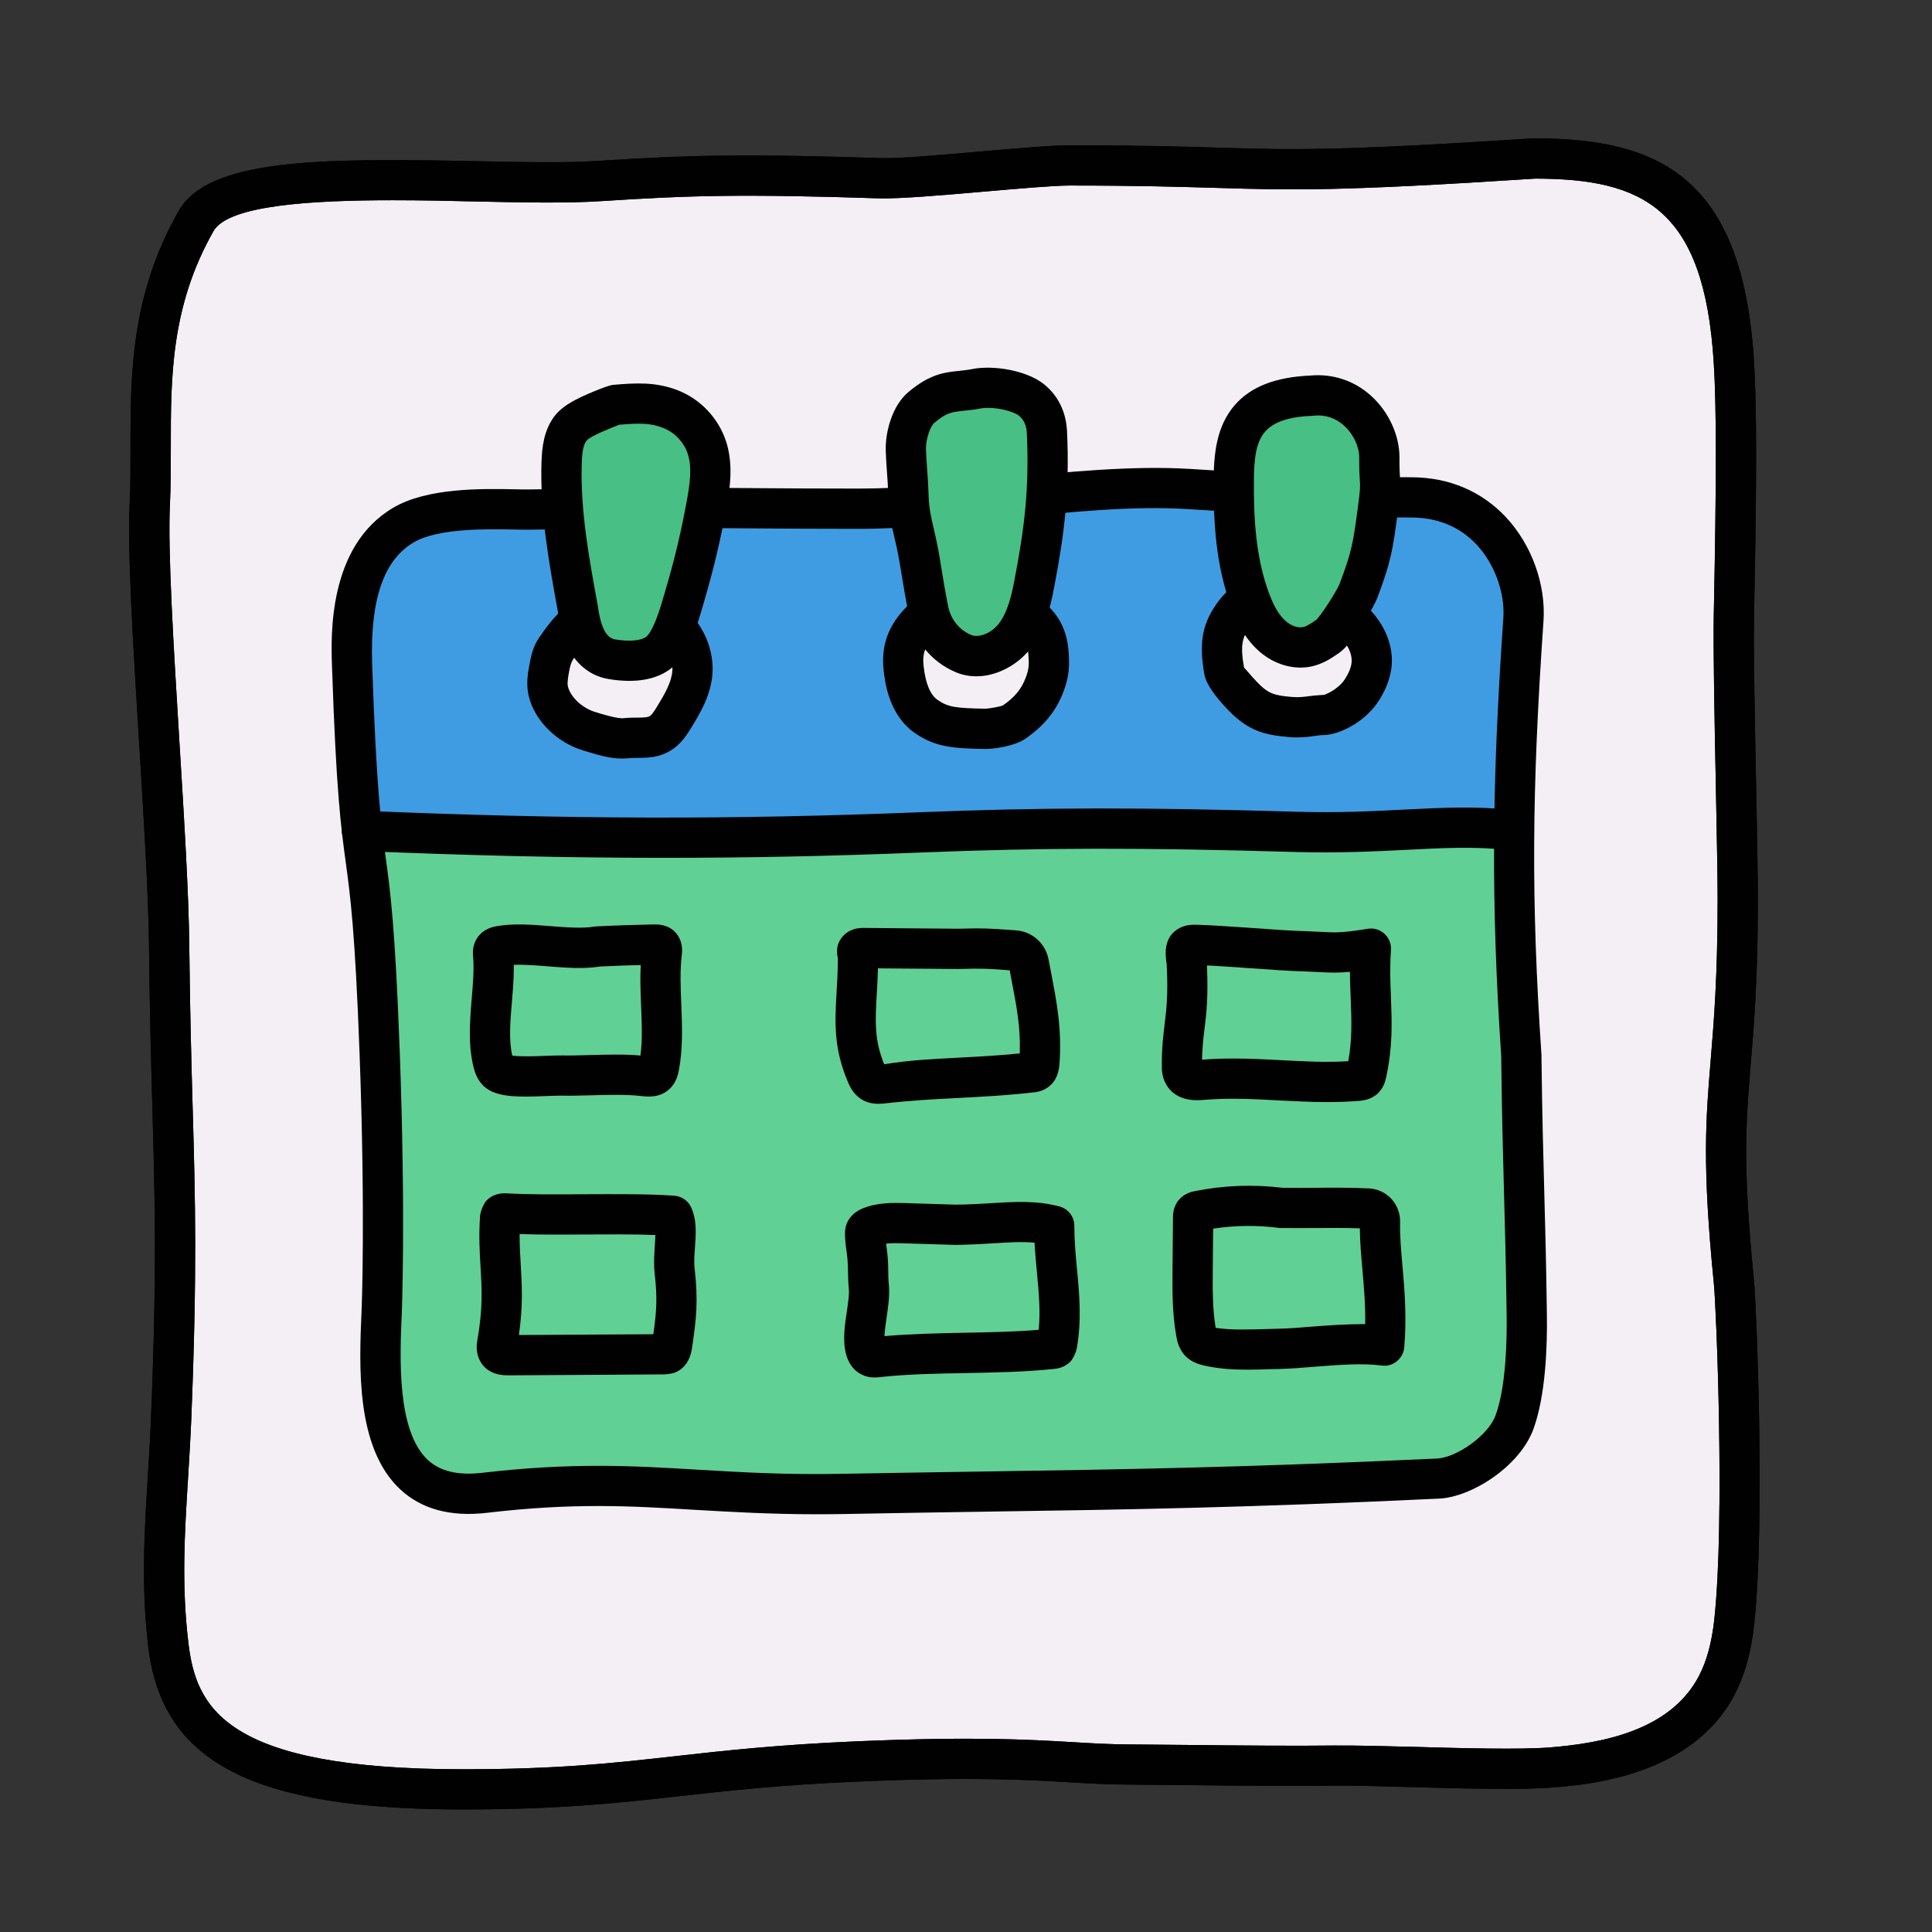 <?xml version="1.0" encoding="UTF-8"?>
<svg xmlns="http://www.w3.org/2000/svg" xmlns:xlink="http://www.w3.org/1999/xlink" viewBox="0 0 96 96" width="96px" height="96px">
<rect x="0" y="0" width="96" height="96" fill="#333333" stroke="none"/>
<g id="surface32261154">
<path style=" stroke:none;fill-rule:nonzero;fill:rgb(95.294%,93.725%,96.078%);fill-opacity:1;" d="M 76.25 7.867 C 61.695 8.812 63.824 8.215 53.129 8.215 C 51.367 8.215 45.484 8.906 43.723 8.852 C 36.852 8.633 34.16 8.707 29.832 8.988 C 23.914 9.379 11.543 7.832 9.746 10.98 C 6.871 16.027 7.652 20.77 7.441 24.992 C 7.23 29.219 8.348 41.191 8.406 47.105 C 8.504 57.066 8.949 59.527 8.504 70.484 C 8.34 74.48 7.887 77.77 8.363 81.742 C 8.84 85.73 11.043 88.91 22.988 88.91 C 31.637 88.91 33.766 87.898 42.668 87.523 C 51.008 87.172 52.805 87.656 56.109 87.676 C 58.777 87.691 63.617 87.773 66.285 87.73 C 68.766 87.691 74.559 88.023 77.098 87.816 C 79.637 87.613 83.625 86.973 85.309 83.73 C 85.809 82.766 86.055 81.68 86.172 80.598 C 86.73 75.484 86.262 64.703 86.156 63.664 C 85.188 53.941 86.348 54.398 86.348 44.676 C 86.348 41.977 86.105 33.305 86.156 30.609 C 86.297 23.777 86.293 20.141 86.156 17.969 C 85.637 9.625 82.086 7.867 76.25 7.867 "/>
<path style=" stroke:none;fill-rule:nonzero;fill:rgb(0.392%,0.392%,0.392%);fill-opacity:1;" d="M 22.992 89.91 C 12.586 89.91 8.059 87.578 7.371 81.859 C 7.008 78.816 7.172 76.176 7.344 73.379 C 7.402 72.43 7.465 71.461 7.504 70.441 C 7.801 63.148 7.699 59.621 7.574 55.148 C 7.512 52.906 7.441 50.426 7.406 47.117 C 7.383 44.504 7.141 40.613 6.91 36.855 C 6.609 31.961 6.324 27.34 6.445 24.945 C 6.488 24.059 6.484 23.152 6.484 22.227 C 6.484 18.691 6.48 14.688 8.875 10.484 C 10.344 7.922 15.648 7.84 23.559 8.008 C 25.898 8.055 28.109 8.105 29.77 7.992 C 34.191 7.703 36.965 7.637 43.758 7.855 C 44.648 7.891 46.84 7.691 48.777 7.523 C 50.574 7.367 52.273 7.219 53.129 7.219 C 56.613 7.219 58.742 7.281 60.527 7.336 C 64.191 7.449 66.398 7.512 76.184 6.875 L 76.246 6.875 C 82.383 6.875 86.586 8.75 87.152 17.91 C 87.293 20.148 87.297 23.836 87.156 30.633 C 87.125 32.199 87.195 35.875 87.262 39.121 C 87.305 41.43 87.348 43.562 87.348 44.68 C 87.348 48.633 87.156 50.891 86.992 52.883 C 86.754 55.766 86.578 57.852 87.148 63.566 C 87.273 64.77 87.719 75.625 87.164 80.711 C 87.016 82.086 86.699 83.227 86.195 84.195 C 84.09 88.258 78.891 88.68 77.18 88.816 C 75.562 88.949 72.723 88.871 70.223 88.801 C 68.676 88.758 67.242 88.719 66.301 88.73 C 64.457 88.758 61.586 88.73 59.102 88.703 L 56.105 88.676 C 55.047 88.672 54.141 88.621 53.129 88.559 C 51.012 88.438 48.375 88.281 42.711 88.523 C 38.789 88.688 36.23 88.973 33.758 89.25 C 30.719 89.59 27.852 89.91 22.992 89.91 Z M 19.516 9.949 C 15.484 9.949 11.348 10.195 10.613 11.477 C 8.484 15.215 8.484 18.777 8.488 22.223 C 8.488 23.188 8.488 24.125 8.445 25.043 C 8.328 27.328 8.625 32.109 8.906 36.73 C 9.141 40.52 9.383 44.434 9.406 47.098 C 9.441 50.391 9.512 52.863 9.574 55.094 C 9.703 59.602 9.801 63.164 9.504 70.527 C 9.461 71.555 9.398 72.543 9.34 73.504 C 9.172 76.207 9.016 78.758 9.359 81.621 C 9.738 84.805 11.109 87.914 22.988 87.914 C 27.738 87.914 30.426 87.613 33.531 87.266 C 36.039 86.984 38.633 86.695 42.625 86.523 C 48.387 86.281 51.082 86.438 53.246 86.562 C 54.219 86.621 55.098 86.676 56.117 86.68 L 59.125 86.707 C 61.59 86.734 64.438 86.758 66.27 86.734 C 67.238 86.723 68.695 86.762 70.277 86.801 C 72.734 86.871 75.516 86.945 77.02 86.828 C 79.512 86.625 82.988 86.035 84.422 83.273 C 84.809 82.531 85.055 81.621 85.18 80.496 C 85.719 75.539 85.281 64.945 85.16 63.77 C 84.57 57.867 84.762 55.598 85 52.719 C 85.16 50.766 85.348 48.555 85.348 44.68 C 85.348 43.57 85.305 41.457 85.262 39.16 C 85.195 35.895 85.125 32.199 85.156 30.594 C 85.293 23.855 85.293 20.215 85.156 18.035 C 84.68 10.352 81.668 8.883 76.281 8.875 C 66.43 9.516 64.188 9.449 60.469 9.336 C 58.699 9.285 56.59 9.219 53.129 9.219 C 52.359 9.219 50.625 9.371 48.949 9.516 C 46.859 9.699 44.695 9.883 43.695 9.855 C 36.941 9.637 34.324 9.703 29.898 9.992 C 28.156 10.109 25.902 10.059 23.52 10.008 C 22.297 9.977 20.91 9.949 19.516 9.949 Z M 19.516 9.949 "/>
<path style=" stroke:none;fill-rule:nonzero;fill:rgb(0.392%,0.392%,0.392%);fill-opacity:1;" d="M 22.992 89.91 C 12.586 89.91 8.059 87.578 7.371 81.859 C 7.008 78.816 7.172 76.176 7.344 73.379 C 7.402 72.43 7.465 71.461 7.504 70.441 C 7.801 63.148 7.699 59.621 7.574 55.148 C 7.512 52.906 7.441 50.426 7.406 47.117 C 7.383 44.504 7.141 40.613 6.91 36.855 C 6.609 31.961 6.324 27.34 6.445 24.945 C 6.488 24.059 6.484 23.152 6.484 22.227 C 6.484 18.691 6.48 14.688 8.875 10.484 C 10.344 7.922 15.648 7.84 23.559 8.008 C 25.898 8.055 28.109 8.105 29.77 7.992 C 34.191 7.703 36.965 7.637 43.758 7.855 C 44.648 7.891 46.84 7.691 48.777 7.523 C 50.574 7.367 52.273 7.219 53.129 7.219 C 56.613 7.219 58.742 7.281 60.527 7.336 C 64.191 7.449 66.398 7.512 76.184 6.875 L 76.246 6.875 C 82.383 6.875 86.586 8.75 87.152 17.91 C 87.293 20.148 87.297 23.836 87.156 30.633 C 87.125 32.199 87.195 35.875 87.262 39.121 C 87.305 41.43 87.348 43.562 87.348 44.68 C 87.348 48.633 87.156 50.891 86.992 52.883 C 86.754 55.766 86.578 57.852 87.148 63.566 C 87.273 64.77 87.719 75.625 87.164 80.711 C 87.016 82.086 86.699 83.227 86.195 84.195 C 84.09 88.258 78.891 88.68 77.18 88.816 C 75.562 88.949 72.723 88.871 70.223 88.801 C 68.676 88.758 67.242 88.719 66.301 88.73 C 64.457 88.758 61.586 88.73 59.102 88.703 L 56.105 88.676 C 55.047 88.672 54.141 88.621 53.129 88.559 C 51.012 88.438 48.375 88.281 42.711 88.523 C 38.789 88.688 36.23 88.973 33.758 89.25 C 30.719 89.59 27.852 89.91 22.992 89.91 Z M 19.516 9.949 C 15.484 9.949 11.348 10.195 10.613 11.477 C 8.484 15.215 8.484 18.777 8.488 22.223 C 8.488 23.188 8.488 24.125 8.445 25.043 C 8.328 27.328 8.625 32.109 8.906 36.73 C 9.141 40.52 9.383 44.434 9.406 47.098 C 9.441 50.391 9.512 52.863 9.574 55.094 C 9.703 59.602 9.801 63.164 9.504 70.527 C 9.461 71.555 9.398 72.543 9.34 73.504 C 9.172 76.207 9.016 78.758 9.359 81.621 C 9.738 84.805 11.109 87.914 22.988 87.914 C 27.738 87.914 30.426 87.613 33.531 87.266 C 36.039 86.984 38.633 86.695 42.625 86.523 C 48.387 86.281 51.082 86.438 53.246 86.562 C 54.219 86.621 55.098 86.676 56.117 86.68 L 59.125 86.707 C 61.59 86.734 64.438 86.758 66.27 86.734 C 67.238 86.723 68.695 86.762 70.277 86.801 C 72.734 86.871 75.516 86.945 77.02 86.828 C 79.512 86.625 82.988 86.035 84.422 83.273 C 84.809 82.531 85.055 81.621 85.18 80.496 C 85.719 75.539 85.281 64.945 85.16 63.77 C 84.57 57.867 84.762 55.598 85 52.719 C 85.16 50.766 85.348 48.555 85.348 44.68 C 85.348 43.57 85.305 41.457 85.262 39.16 C 85.195 35.895 85.125 32.199 85.156 30.594 C 85.293 23.855 85.293 20.215 85.156 18.035 C 84.68 10.352 81.668 8.883 76.281 8.875 C 66.43 9.516 64.188 9.449 60.469 9.336 C 58.699 9.285 56.59 9.219 53.129 9.219 C 52.359 9.219 50.625 9.371 48.949 9.516 C 46.859 9.699 44.695 9.883 43.695 9.855 C 36.941 9.637 34.324 9.703 29.898 9.992 C 28.156 10.109 25.902 10.059 23.52 10.008 C 22.297 9.977 20.91 9.949 19.516 9.949 Z M 19.516 9.949 "/>
<path style=" stroke:none;fill-rule:nonzero;fill:rgb(24.706%,61.176%,89.02%);fill-opacity:1;" d="M 70.129 24.715 C 64.992 24.707 64.395 24.625 59.082 24.301 C 53.957 23.984 47.84 25.277 42.707 25.277 C 35.875 25.277 36.391 25.18 26.281 25.324 C 25.117 25.34 21.785 25.066 20.047 26.09 C 17.473 27.605 17.43 31.215 17.492 33.039 C 17.648 37.66 17.816 39.789 17.984 41.285 C 27.484 41.688 35.887 41.758 45.766 41.363 C 52.066 41.109 57.012 41.121 64.441 41.34 C 68.945 41.469 71.895 40.898 74.902 41.234 L 75.242 41.059 C 75.277 37.836 75.434 34.586 75.695 30.793 C 75.867 28.32 74.129 24.723 70.129 24.715 Z M 33.508 35.617 C 33.312 35.938 33.102 36.27 32.773 36.457 C 32.254 36.75 31.676 36.617 31.078 36.684 C 30.52 36.742 29.828 36.496 29.309 36.348 C 28.387 36.078 27.477 35.289 27.242 34.355 C 27.148 33.973 27.223 33.574 27.293 33.191 C 27.352 32.867 27.414 32.535 27.605 32.262 C 28.047 31.621 28.988 30.129 30.719 30.133 C 31.656 30.078 32.625 30.355 33.34 30.965 C 34.055 31.574 34.488 32.523 34.398 33.457 C 34.328 34.242 33.918 34.949 33.508 35.617 Z M 51.902 34.035 C 51.605 34.809 51.148 35.355 50.371 35.891 C 50.098 36.078 49.305 36.219 48.973 36.215 C 47.457 36.191 46.805 36.137 46.039 35.613 C 45.242 35.066 45 34.059 44.902 33.219 C 44.793 32.266 45.043 31.453 46.059 30.59 C 46.434 30.27 46.938 29.988 47.898 29.949 C 49.004 29.688 50.324 30.113 51.012 30.551 C 51.699 30.988 52.035 31.609 52.102 32.422 C 52.148 33.051 52.129 33.441 51.902 34.035 Z M 67.68 34.277 C 67.129 35.137 66.086 35.531 65.785 35.527 C 65.348 35.527 64.809 35.688 64.141 35.629 C 63.051 35.539 62.523 35.387 61.762 34.605 C 61.543 34.379 60.891 33.66 60.836 33.348 C 60.59 31.977 60.727 31.293 61.379 30.438 C 62.027 29.582 63.211 29.176 64.254 29.449 C 65.375 29.363 66.527 30.234 67.164 30.809 C 67.801 31.383 68.258 32.23 68.148 33.078 C 68.094 33.508 67.91 33.91 67.68 34.277 Z M 67.68 34.277 "/>
<path style=" stroke:none;fill-rule:nonzero;fill:rgb(38.039%,81.569%,58.431%);fill-opacity:1;" d="M 17.738 38.402 C 17.738 38.383 17.738 38.371 17.734 38.355 C 17.738 38.371 17.738 38.383 17.738 38.402 Z M 17.738 38.402 "/>
<path style=" stroke:none;fill-rule:nonzero;fill:rgb(38.039%,81.569%,58.431%);fill-opacity:1;" d="M 17.66 37.059 C 17.656 36.93 17.648 36.785 17.641 36.645 C 17.648 36.785 17.652 36.93 17.66 37.059 Z M 17.66 37.059 "/>
<path style=" stroke:none;fill-rule:nonzero;fill:rgb(38.039%,81.569%,58.431%);fill-opacity:1;" d="M 17.586 35.457 C 17.578 35.293 17.57 35.133 17.562 34.961 C 17.57 35.133 17.578 35.293 17.586 35.457 Z M 17.586 35.457 "/>
<path style=" stroke:none;fill-rule:nonzero;fill:rgb(38.039%,81.569%,58.431%);fill-opacity:1;" d="M 17.836 39.715 C 17.828 39.617 17.82 39.523 17.812 39.422 C 17.82 39.52 17.828 39.617 17.836 39.715 Z M 17.836 39.715 "/>
<path style=" stroke:none;fill-rule:nonzero;fill:rgb(38.039%,81.569%,58.431%);fill-opacity:1;" d="M 75.52 33.562 C 75.57 32.668 75.633 31.75 75.699 30.793 C 75.633 31.75 75.57 32.672 75.52 33.562 Z M 75.52 33.562 "/>
<path style=" stroke:none;fill-rule:nonzero;fill:rgb(38.039%,81.569%,58.431%);fill-opacity:1;" d="M 75.867 65.277 C 75.793 59.891 75.664 58.309 75.594 52.426 C 75.312 48.199 75.207 44.637 75.246 41.043 C 75.246 41.047 75.246 41.055 75.246 41.059 L 74.906 41.23 C 71.898 40.898 68.949 41.465 64.445 41.336 C 57.016 41.117 52.07 41.109 45.77 41.359 C 35.891 41.758 27.484 41.688 17.988 41.285 C 18.277 43.801 18.578 44.52 18.867 52.305 C 19.145 59.875 18.996 64.535 18.965 65.207 C 18.797 69.023 18.641 74.816 24.066 74.18 C 31.402 73.312 34.594 74.371 41.977 74.23 C 52.5 74.031 58.789 74.062 71.461 73.469 C 72.754 73.406 74.742 72.098 75.266 70.648 C 75.863 68.977 75.879 66.363 75.867 65.277 Z M 75.867 65.277 "/>
<path style=" stroke:none;fill-rule:nonzero;fill:rgb(38.039%,81.569%,58.431%);fill-opacity:1;" d="M 17.914 40.605 C 17.906 40.516 17.898 40.422 17.891 40.328 C 17.898 40.422 17.906 40.516 17.914 40.605 Z M 17.914 40.605 "/>
<path style=" stroke:none;fill-rule:nonzero;fill:rgb(0.392%,0.392%,0.392%);fill-opacity:1;" d="M 40.613 75.242 C 38.277 75.242 36.383 75.129 34.539 75.023 C 31.297 74.828 28.496 74.664 24.184 75.172 C 22.395 75.379 20.949 74.992 19.895 74.012 C 17.664 71.941 17.848 67.859 17.965 65.16 C 17.969 65.117 18.164 60.445 17.867 52.344 C 17.641 46.23 17.406 44.512 17.18 42.848 C 16.938 41.059 16.707 39.375 16.496 33.07 C 16.445 31.605 16.293 27.137 19.543 25.227 C 21.234 24.23 23.949 24.281 25.57 24.312 C 25.848 24.32 26.09 24.324 26.266 24.32 C 33.148 24.219 35.113 24.234 37.812 24.258 C 39.086 24.266 40.52 24.277 42.707 24.277 C 44.926 24.277 47.301 24.031 49.816 23.773 C 52.953 23.453 56.207 23.125 59.145 23.301 L 60.953 23.414 C 64.676 23.645 65.676 23.707 70.133 23.715 C 72.004 23.719 73.629 24.41 74.84 25.711 C 76.109 27.074 76.82 29.047 76.695 30.863 C 76.109 39.32 76.082 44.742 76.59 52.359 C 76.59 52.379 76.594 52.395 76.594 52.414 C 76.629 55.469 76.684 57.363 76.734 59.23 C 76.781 60.961 76.828 62.676 76.863 65.266 C 76.891 66.969 76.793 69.344 76.203 70.988 C 75.531 72.855 73.129 74.391 71.508 74.465 C 61.867 74.922 55.898 75.012 48.992 75.113 C 46.805 75.148 44.523 75.18 41.992 75.23 C 41.52 75.238 41.055 75.242 40.613 75.242 Z M 29.719 72.836 C 31.465 72.836 33.039 72.93 34.656 73.027 C 36.812 73.152 39.043 73.293 41.961 73.23 C 44.492 73.188 46.777 73.148 48.965 73.117 C 55.855 73.012 61.805 72.922 71.414 72.473 C 72.344 72.43 73.949 71.352 74.32 70.312 C 74.84 68.879 74.883 66.551 74.863 65.293 C 74.828 62.715 74.781 61.012 74.734 59.289 C 74.684 57.414 74.629 55.52 74.594 52.465 C 74.09 44.859 74.117 39.164 74.699 30.727 C 74.789 29.465 74.27 28.031 73.379 27.07 C 72.543 26.176 71.449 25.719 70.129 25.715 C 65.613 25.707 64.598 25.645 60.828 25.41 L 59.023 25.297 C 56.234 25.121 53.078 25.449 50.02 25.766 C 47.566 26.016 45.027 26.277 42.707 26.277 C 40.512 26.277 39.074 26.266 37.801 26.258 C 35.113 26.234 33.152 26.219 26.297 26.32 C 26.098 26.32 25.84 26.32 25.535 26.312 C 24.219 26.285 21.766 26.238 20.559 26.949 C 19.059 27.828 18.387 29.809 18.492 33 C 18.703 39.203 18.93 40.84 19.16 42.574 C 19.395 44.285 19.637 46.059 19.863 52.266 C 20.164 60.449 19.965 65.199 19.965 65.246 C 19.867 67.438 19.707 71.102 21.258 72.543 C 21.875 73.113 22.758 73.32 23.949 73.184 C 26.164 72.926 28.023 72.836 29.719 72.836 Z M 29.719 72.836 "/>
<path style=" stroke:none;fill-rule:nonzero;fill:rgb(0.392%,0.392%,0.392%);fill-opacity:1;" d="M 48.984 37.215 C 48.977 37.215 48.965 37.215 48.953 37.215 C 47.418 37.188 46.496 37.141 45.473 36.434 C 44.16 35.535 43.973 33.875 43.91 33.328 C 43.75 31.941 44.227 30.828 45.406 29.82 C 46.051 29.277 46.777 29.008 47.762 28.949 C 49.109 28.66 50.656 29.137 51.547 29.703 C 52.48 30.297 53.004 31.184 53.094 32.332 C 53.156 33.066 53.133 33.613 52.836 34.387 C 52.473 35.336 51.891 36.055 50.945 36.711 C 50.426 37.07 49.418 37.215 48.984 37.215 Z M 48.625 30.863 C 48.453 30.863 48.285 30.883 48.125 30.918 C 48.066 30.934 48.004 30.941 47.941 30.945 C 47.199 30.977 46.91 31.172 46.703 31.348 C 45.934 32.004 45.824 32.488 45.895 33.105 C 45.992 33.98 46.227 34.531 46.602 34.789 C 47.098 35.125 47.453 35.191 48.984 35.215 C 49.16 35.203 49.691 35.121 49.84 35.047 C 50.422 34.641 50.746 34.254 50.965 33.68 C 51.129 33.254 51.141 33.012 51.098 32.504 C 51.055 31.977 50.867 31.645 50.469 31.391 C 50.078 31.141 49.324 30.863 48.625 30.863 Z M 47.895 29.945 L 47.914 29.945 Z M 47.895 29.945 "/>
<path style=" stroke:none;fill-rule:nonzero;fill:rgb(0.392%,0.392%,0.392%);fill-opacity:1;" d="M 30.895 37.691 C 30.305 37.691 29.719 37.516 29.234 37.367 L 29.027 37.305 C 27.688 36.918 26.574 35.828 26.273 34.594 C 26.129 33.996 26.23 33.43 26.309 33.012 C 26.379 32.645 26.473 32.145 26.781 31.695 C 27.352 30.867 28.535 29.145 30.691 29.137 C 31.902 29.082 33.113 29.461 33.988 30.207 C 34.969 31.043 35.508 32.328 35.395 33.555 C 35.297 34.605 34.758 35.492 34.359 36.141 C 34.148 36.488 33.828 37.012 33.266 37.328 C 32.496 37.77 31.816 37.613 31.184 37.68 C 31.09 37.688 30.992 37.691 30.895 37.691 Z M 30.707 31.133 C 29.68 31.133 29.027 31.961 28.496 32.734 C 28.363 32.93 28.312 33.18 28.277 33.375 C 28.23 33.637 28.176 33.938 28.219 34.113 C 28.348 34.641 28.949 35.199 29.59 35.383 L 29.816 35.453 C 30.188 35.562 30.699 35.707 30.977 35.688 C 31.531 35.625 32.074 35.703 32.285 35.586 C 32.398 35.52 32.559 35.258 32.656 35.098 C 33.039 34.473 33.359 33.906 33.406 33.363 C 33.461 32.785 33.184 32.141 32.695 31.727 C 32.203 31.305 31.504 31.09 30.785 31.133 C 30.766 31.133 30.738 31.129 30.719 31.133 C 30.715 31.133 30.711 31.133 30.707 31.133 Z M 30.707 31.133 "/>
<path style=" stroke:none;fill-rule:nonzero;fill:rgb(0.392%,0.392%,0.392%);fill-opacity:1;" d="M 64.434 36.641 C 64.312 36.641 64.188 36.637 64.055 36.625 C 62.785 36.52 62.012 36.293 61.043 35.301 C 60.332 34.562 59.93 33.965 59.848 33.527 C 59.555 31.891 59.746 30.926 60.578 29.828 C 61.438 28.703 62.973 28.152 64.344 28.441 C 64.363 28.441 64.383 28.441 64.398 28.441 C 65.738 28.441 66.996 29.312 67.836 30.066 C 68.793 30.93 69.281 32.105 69.137 33.203 C 69.066 33.738 68.859 34.277 68.516 34.812 C 67.801 35.934 66.473 36.523 65.785 36.523 C 65.777 36.523 65.773 36.523 65.77 36.523 C 65.645 36.523 65.504 36.547 65.352 36.566 C 65.094 36.605 64.785 36.641 64.434 36.641 Z M 63.59 30.363 C 63.051 30.363 62.496 30.617 62.176 31.043 C 61.727 31.633 61.613 32.023 61.816 33.172 C 61.852 33.195 62.184 33.605 62.48 33.91 C 63.031 34.477 63.32 34.559 64.223 34.633 C 64.527 34.66 64.805 34.625 65.098 34.586 C 65.352 34.551 65.609 34.543 65.789 34.527 C 65.871 34.508 66.508 34.254 66.836 33.734 C 67.02 33.449 67.125 33.188 67.156 32.949 C 67.211 32.508 66.961 31.973 66.496 31.551 C 65.672 30.809 64.898 30.402 64.324 30.445 C 64.219 30.453 64.105 30.441 63.996 30.41 C 63.867 30.379 63.727 30.363 63.59 30.363 Z M 63.59 30.363 "/>
<path style=" stroke:none;fill-rule:nonzero;fill:rgb(0.392%,0.392%,0.392%);fill-opacity:1;" d="M 32.996 42.625 C 28.207 42.625 23.332 42.512 17.945 42.285 C 17.395 42.262 16.965 41.793 16.988 41.242 C 17.012 40.691 17.531 40.309 18.031 40.285 C 28.121 40.715 36.406 40.734 45.727 40.359 C 51.852 40.117 56.754 40.109 64.473 40.336 C 66.516 40.395 68.262 40.305 69.801 40.227 C 71.688 40.133 73.32 40.051 75.016 40.238 C 75.562 40.297 75.961 40.793 75.898 41.344 C 75.84 41.891 75.359 42.285 74.793 42.227 C 73.262 42.055 71.703 42.133 69.902 42.227 C 68.32 42.305 66.535 42.395 64.414 42.336 C 56.75 42.113 51.879 42.117 45.805 42.359 C 41.402 42.539 37.234 42.625 32.996 42.625 Z M 32.996 42.625 "/>
<path style=" stroke:none;fill-rule:nonzero;fill:rgb(28.235%,74.902%,51.765%);fill-opacity:1;" d="M 30.543 20.117 C 29.887 20.375 28.734 20.793 28.363 21.273 C 27.988 21.754 27.926 22.395 27.906 23.004 C 27.832 25.438 28.273 27.852 28.715 30.246 C 28.758 30.477 28.879 32.484 30.375 32.746 C 31.215 32.895 32.293 32.898 32.879 32.285 C 33.469 31.668 33.797 30.375 34.039 29.559 C 34.477 28.074 34.836 26.566 35.113 25.043 C 35.281 24.121 35.418 23.152 35.133 22.258 C 34.852 21.383 34.164 20.652 33.309 20.32 C 32.453 19.988 31.68 20.02 30.543 20.117 "/>
<path style=" stroke:none;fill-rule:nonzero;fill:rgb(0.392%,0.392%,0.392%);fill-opacity:1;" d="M 31.27 33.832 C 30.895 33.832 30.531 33.793 30.203 33.734 C 29.422 33.598 28.062 32.988 27.734 30.465 C 27.289 28.02 26.828 25.527 26.906 22.973 C 26.93 22.223 27.023 21.363 27.57 20.656 C 28.043 20.051 28.949 19.664 29.992 19.258 C 30.082 19.223 30.359 19.133 30.453 19.125 C 31.617 19.023 32.594 18.973 33.672 19.391 C 34.809 19.832 35.711 20.789 36.086 21.957 C 36.441 23.074 36.281 24.23 36.098 25.227 C 35.816 26.77 35.449 28.324 35 29.844 L 34.93 30.086 C 34.668 30.992 34.305 32.242 33.605 32.977 C 32.973 33.633 32.098 33.832 31.27 33.832 Z M 30.773 21.105 C 30.742 21.113 30.723 21.125 30.723 21.125 C 30.348 21.27 29.359 21.656 29.148 21.891 C 28.957 22.137 28.918 22.609 28.906 23.035 C 28.836 25.379 29.273 27.762 29.699 30.066 C 29.805 30.871 30.016 31.676 30.551 31.77 C 31.301 31.898 31.934 31.832 32.156 31.598 C 32.52 31.219 32.824 30.16 33.008 29.531 L 33.082 29.277 C 33.512 27.828 33.863 26.344 34.129 24.871 C 34.273 24.078 34.398 23.246 34.18 22.566 C 33.992 21.98 33.52 21.48 32.949 21.262 C 32.348 21.023 31.797 21.016 30.773 21.105 Z M 30.773 21.105 "/>
<path style=" stroke:none;fill-rule:nonzero;fill:rgb(28.235%,74.902%,51.765%);fill-opacity:1;" d="M 48.633 19.293 C 47.461 19.539 46.93 19.266 45.773 20.254 C 45.262 20.691 44.996 21.68 45.016 22.355 C 45.031 23.055 45.113 23.688 45.141 24.637 C 45.18 25.844 45.457 26.383 45.691 27.801 C 45.812 28.535 45.988 29.629 46.141 30.355 C 46.344 31.301 46.949 32.066 47.836 32.461 C 48.711 32.848 49.777 32.398 50.379 31.652 C 50.98 30.91 51.215 29.941 51.395 29.004 C 51.922 26.25 52.152 24.273 52.02 21.473 C 51.996 21.012 51.855 20.352 51.238 19.863 C 50.762 19.48 49.609 19.168 48.633 19.293 "/>
<path style=" stroke:none;fill-rule:nonzero;fill:rgb(28.235%,74.902%,51.765%);fill-opacity:1;" d="M 65.199 19.66 C 64.066 19.703 62.844 19.938 62.105 20.793 C 61.395 21.613 61.312 22.793 61.309 23.883 C 61.293 25.906 61.426 27.969 62.137 29.863 C 62.375 30.496 62.691 31.125 63.191 31.578 C 63.695 32.035 64.41 32.297 65.062 32.113 C 65.395 32.02 65.688 31.82 65.969 31.625 C 66.371 31.352 67.328 29.816 67.504 29.363 C 68.168 27.621 68.234 27.062 68.465 25.355 C 68.684 23.738 68.535 24.367 68.543 22.734 C 68.547 21.246 67.18 19.449 65.199 19.66 "/>
<path style=" stroke:none;fill-rule:nonzero;fill:rgb(0.392%,0.392%,0.392%);fill-opacity:1;" d="M 48.516 33.605 C 48.152 33.605 47.785 33.535 47.43 33.375 C 46.258 32.855 45.43 31.832 45.16 30.562 C 45.027 29.918 44.871 28.984 44.754 28.266 L 44.703 27.969 C 44.617 27.449 44.523 27.051 44.441 26.695 C 44.301 26.09 44.164 25.516 44.141 24.672 C 44.125 24.188 44.098 23.785 44.07 23.414 C 44.043 23.059 44.023 22.73 44.012 22.383 C 43.988 21.469 44.324 20.176 45.121 19.496 C 46.199 18.574 46.953 18.5 47.684 18.426 C 47.902 18.398 48.145 18.379 48.43 18.316 C 48.453 18.312 48.477 18.309 48.504 18.305 C 49.676 18.16 51.113 18.488 51.863 19.082 C 52.57 19.648 52.973 20.457 53.02 21.43 C 53.156 24.395 52.891 26.523 52.379 29.191 C 52.188 30.195 51.918 31.348 51.156 32.285 C 50.555 33.027 49.551 33.605 48.516 33.605 Z M 48.793 20.285 C 48.453 20.352 48.156 20.383 47.887 20.41 C 47.293 20.473 47.023 20.5 46.422 21.016 C 46.227 21.184 45.996 21.82 46.012 22.328 C 46.02 22.645 46.043 22.945 46.066 23.273 C 46.094 23.664 46.125 24.094 46.141 24.609 C 46.16 25.25 46.258 25.664 46.391 26.238 C 46.48 26.629 46.582 27.066 46.68 27.637 L 46.727 27.934 C 46.84 28.629 46.988 29.527 47.117 30.145 C 47.254 30.785 47.652 31.285 48.238 31.543 C 48.621 31.711 49.23 31.48 49.602 31.023 C 50.07 30.441 50.266 29.574 50.41 28.812 C 50.906 26.227 51.148 24.301 51.023 21.52 C 51.004 21.133 50.871 20.848 50.617 20.645 C 50.391 20.465 49.543 20.195 48.793 20.285 Z M 48.793 20.285 "/>
<path style=" stroke:none;fill-rule:nonzero;fill:rgb(0.392%,0.392%,0.392%);fill-opacity:1;" d="M 64.625 33.172 C 63.883 33.172 63.121 32.871 62.516 32.316 C 61.797 31.664 61.418 30.805 61.199 30.215 C 60.387 28.062 60.293 25.801 60.305 23.875 C 60.312 22.551 60.445 21.184 61.348 20.137 C 62.141 19.215 63.379 18.734 65.125 18.66 C 66.23 18.562 67.293 18.914 68.125 19.664 C 69.004 20.457 69.543 21.633 69.539 22.738 C 69.535 23.301 69.555 23.578 69.566 23.781 C 69.594 24.227 69.598 24.418 69.449 25.488 C 69.215 27.258 69.129 27.891 68.434 29.719 C 68.258 30.18 67.219 31.977 66.531 32.449 C 66.215 32.664 65.824 32.938 65.328 33.074 C 65.105 33.141 64.867 33.172 64.625 33.172 Z M 65.512 20.645 C 65.445 20.645 65.375 20.645 65.301 20.652 C 65.277 20.656 65.258 20.656 65.234 20.66 C 64.055 20.703 63.281 20.961 62.863 21.449 C 62.406 21.973 62.312 22.801 62.305 23.887 C 62.293 25.633 62.375 27.668 63.07 29.512 C 63.305 30.141 63.559 30.562 63.863 30.84 C 64.148 31.105 64.52 31.223 64.785 31.152 C 64.965 31.102 65.176 30.953 65.402 30.801 C 65.633 30.598 66.438 29.344 66.562 29.012 C 67.18 27.398 67.242 26.91 67.461 25.293 C 67.594 24.297 67.59 24.211 67.57 23.902 C 67.555 23.68 67.535 23.363 67.539 22.73 C 67.539 22.188 67.246 21.566 66.785 21.152 C 66.523 20.91 66.094 20.645 65.512 20.645 Z M 65.199 19.66 L 65.219 19.66 Z M 65.199 19.66 "/>
<path style=" stroke:none;fill-rule:nonzero;fill:rgb(0.392%,0.392%,0.392%);fill-opacity:1;" d="M 26.113 54.488 C 25.633 54.488 25.176 54.461 24.82 54.367 C 24.645 54.32 24.355 54.242 24.086 54.012 C 23.695 53.68 23.582 53.227 23.527 53.012 C 23.254 51.898 23.348 50.73 23.441 49.598 C 23.504 48.855 23.562 48.152 23.508 47.531 C 23.492 47.363 23.465 46.984 23.707 46.613 C 24.02 46.137 24.512 46.051 24.695 46.02 C 25.512 45.875 26.449 45.945 27.359 46.02 C 28.145 46.082 28.957 46.141 29.523 46.043 C 29.562 46.035 29.605 46.031 29.648 46.031 C 30.598 45.984 31.551 45.953 32.504 45.934 C 32.672 45.934 33.191 45.918 33.574 46.344 C 33.953 46.773 33.898 47.281 33.879 47.449 C 33.785 48.199 33.816 49.016 33.852 49.883 C 33.895 50.973 33.941 52.102 33.73 53.184 C 33.695 53.375 33.617 53.773 33.285 54.094 C 32.793 54.578 32.152 54.492 31.852 54.461 C 31.188 54.379 30.207 54.398 29.34 54.426 C 28.816 54.438 28.324 54.453 27.922 54.441 C 27.727 54.441 27.453 54.449 27.156 54.461 C 26.816 54.477 26.457 54.488 26.113 54.488 Z M 25.453 52.453 C 25.895 52.512 26.617 52.484 27.078 52.465 C 27.418 52.453 27.73 52.441 27.961 52.445 C 28.336 52.453 28.801 52.438 29.289 52.426 C 30.176 52.402 31.082 52.379 31.824 52.449 C 31.926 51.656 31.891 50.828 31.855 49.965 C 31.828 49.301 31.801 48.621 31.836 47.953 C 31.152 47.969 30.477 47.992 29.805 48.027 C 29.004 48.156 28.09 48.086 27.207 48.016 C 26.625 47.969 26.031 47.922 25.531 47.941 C 25.539 48.555 25.488 49.164 25.438 49.766 C 25.355 50.742 25.277 51.676 25.453 52.453 Z M 25.453 52.453 "/>
<path style=" stroke:none;fill-rule:nonzero;fill:rgb(0.392%,0.392%,0.392%);fill-opacity:1;" d="M 43.641 54.848 C 43.434 54.848 43.176 54.816 42.914 54.684 C 42.461 54.453 42.25 54.047 42.133 53.766 C 41.41 52.059 41.484 50.777 41.57 49.289 C 41.602 48.789 41.629 48.242 41.633 47.621 C 41.484 46.988 41.762 46.602 42.016 46.391 C 42.367 46.109 42.754 46.109 42.898 46.109 L 47.605 46.148 C 48.824 46.109 49.312 46.145 50.117 46.203 L 50.492 46.23 C 51.285 46.285 51.949 46.875 52.102 47.668 L 52.223 48.301 C 52.516 49.828 52.77 51.145 52.645 52.871 C 52.605 53.449 52.371 53.863 51.957 54.102 C 51.707 54.242 51.473 54.27 51.359 54.281 C 50.027 54.434 48.816 54.492 47.605 54.559 C 46.434 54.617 45.262 54.68 43.965 54.828 C 43.887 54.836 43.777 54.848 43.641 54.848 Z M 43.625 48.117 C 43.613 48.578 43.59 49.004 43.566 49.402 C 43.488 50.758 43.441 51.66 43.934 52.883 C 45.148 52.684 46.324 52.621 47.504 52.562 C 48.531 52.508 49.559 52.457 50.672 52.344 C 50.715 51.047 50.512 49.984 50.258 48.68 L 50.172 48.215 L 49.969 48.199 C 49.195 48.141 48.781 48.109 47.652 48.148 C 47.637 48.148 47.625 48.152 47.609 48.148 Z M 50.355 48.223 Z M 50.355 48.223 "/>
<path style=" stroke:none;fill-rule:nonzero;fill:rgb(0.392%,0.392%,0.392%);fill-opacity:1;" d="M 65.961 54.762 C 65.145 54.762 64.344 54.719 63.559 54.68 C 62.273 54.609 61.059 54.547 59.828 54.652 C 58.91 54.742 58.277 54.469 57.938 53.871 C 57.723 53.492 57.727 53.105 57.73 52.895 C 57.73 52.02 57.801 51.453 57.871 50.879 C 57.961 50.145 58.047 49.449 57.973 47.922 C 57.906 47.473 57.773 46.555 58.613 46.113 C 58.941 45.941 59.254 45.949 59.43 45.949 C 60.117 45.965 61.148 46.039 62.191 46.109 C 63.207 46.184 64.23 46.254 64.898 46.27 C 64.902 46.27 64.902 46.27 64.906 46.27 L 65.656 46.305 C 66.371 46.344 66.668 46.359 67.957 46.152 C 68.27 46.098 68.566 46.195 68.793 46.398 C 69.016 46.605 69.137 46.902 69.117 47.207 C 69.055 48.086 69.086 48.855 69.117 49.602 C 69.16 50.781 69.211 51.996 68.879 53.523 C 68.84 53.703 68.754 54.09 68.406 54.383 C 68.074 54.648 67.73 54.684 67.566 54.699 C 67.027 54.742 66.488 54.762 65.961 54.762 Z M 61.258 52.598 C 62.074 52.598 62.879 52.637 63.664 52.68 C 64.809 52.738 65.895 52.801 66.996 52.73 C 67.195 51.613 67.156 50.707 67.117 49.68 C 67.102 49.23 67.078 48.777 67.078 48.289 C 66.48 48.348 66.105 48.332 65.547 48.301 L 64.84 48.27 C 64.148 48.254 63.098 48.18 62.047 48.105 C 61.309 48.055 60.574 48 59.973 47.973 C 60.043 49.574 59.945 50.363 59.852 51.125 C 59.797 51.57 59.742 52.016 59.727 52.656 C 60.242 52.613 60.754 52.598 61.258 52.598 Z M 61.258 52.598 "/>
<path style=" stroke:none;fill-rule:nonzero;fill:rgb(0.392%,0.392%,0.392%);fill-opacity:1;" d="M 25.23 68.34 C 24.617 68.34 24.172 68.129 23.902 67.707 C 23.711 67.406 23.645 67.031 23.711 66.652 C 24.004 65.008 23.941 64.023 23.879 62.98 C 23.836 62.234 23.785 61.465 23.852 60.445 C 23.867 60.207 24.02 59.812 24.188 59.641 C 24.363 59.461 24.688 59.262 25.191 59.297 C 26.27 59.359 27.641 59.352 29.027 59.34 C 30.605 59.336 32.23 59.32 33.512 59.414 C 33.871 59.445 34.188 59.66 34.34 59.988 C 34.633 60.613 34.582 61.32 34.531 62.008 C 34.508 62.352 34.477 62.703 34.516 63.027 C 34.699 64.676 34.605 65.473 34.387 66.98 C 34.27 67.773 33.844 68.09 33.504 68.215 C 33.391 68.254 33.109 68.293 32.992 68.293 L 25.262 68.34 C 25.25 68.34 25.242 68.34 25.23 68.34 Z M 25.82 61.32 C 25.816 61.875 25.848 62.355 25.875 62.855 C 25.934 63.832 25.996 64.84 25.785 66.336 L 32.465 66.297 C 32.625 65.145 32.672 64.508 32.527 63.254 C 32.477 62.809 32.508 62.328 32.539 61.863 C 32.547 61.719 32.562 61.539 32.566 61.367 C 31.508 61.324 30.262 61.336 29.039 61.34 C 27.914 61.352 26.797 61.352 25.82 61.32 Z M 25.051 61.289 C 25.055 61.289 25.055 61.289 25.059 61.289 C 25.055 61.289 25.055 61.289 25.051 61.289 Z M 25.051 61.289 "/>
<path style=" stroke:none;fill-rule:nonzero;fill:rgb(0.392%,0.392%,0.392%);fill-opacity:1;" d="M 43.449 68.445 C 43.281 68.445 43.074 68.422 42.859 68.32 C 42.559 68.191 42.164 67.879 42.012 67.172 C 41.875 66.539 41.977 65.844 42.078 65.172 C 42.137 64.762 42.203 64.34 42.18 64.082 C 42.145 63.723 42.141 63.457 42.137 63.199 C 42.133 62.91 42.129 62.641 42.07 62.219 C 41.945 61.344 41.957 61.004 42.125 60.688 C 42.352 60.262 42.738 60.102 42.863 60.047 C 43.609 59.742 44.379 59.766 45 59.781 L 47.5 59.859 C 48.164 59.852 48.742 59.816 49.27 59.785 C 50.461 59.711 51.492 59.648 52.633 59.945 C 53.078 60.059 53.387 60.461 53.383 60.914 C 53.383 61.66 53.449 62.371 53.516 63.066 C 53.633 64.312 53.754 65.598 53.504 67.004 C 53.469 67.203 53.312 67.531 53.172 67.676 C 52.867 67.965 52.527 68.004 52.418 68.016 C 51.016 68.168 49.469 68.199 47.977 68.227 C 46.527 68.254 45.027 68.281 43.711 68.43 C 43.645 68.438 43.555 68.445 43.449 68.445 Z M 44.031 61.797 C 44.039 61.852 44.043 61.898 44.047 61.926 C 44.125 62.465 44.133 62.805 44.137 63.164 C 44.141 63.379 44.141 63.605 44.172 63.902 C 44.211 64.395 44.133 64.941 44.055 65.461 C 44.012 65.777 43.961 66.117 43.949 66.391 C 45.254 66.277 46.617 66.25 47.941 66.223 C 49.18 66.199 50.449 66.176 51.613 66.078 C 51.703 65.141 51.617 64.219 51.527 63.254 C 51.48 62.762 51.434 62.262 51.406 61.75 C 50.809 61.691 50.18 61.727 49.391 61.777 C 48.828 61.812 48.215 61.848 47.508 61.859 C 47.492 61.859 47.477 61.859 47.465 61.859 L 44.941 61.781 C 44.625 61.773 44.309 61.762 44.031 61.797 Z M 44.031 61.797 "/>
<path style=" stroke:none;fill-rule:nonzero;fill:rgb(0.392%,0.392%,0.392%);fill-opacity:1;" d="M 61.988 68.059 C 61.262 68.059 60.523 68.016 59.781 67.84 C 59.629 67.801 59.262 67.715 58.953 67.43 C 58.57 67.07 58.484 66.598 58.449 66.391 C 58.242 65.242 58.254 64.117 58.262 63.027 L 58.285 60.488 C 58.285 60.363 58.285 59.949 58.594 59.602 C 58.883 59.277 59.246 59.211 59.367 59.188 C 60.793 58.898 62.266 58.844 63.727 59.02 C 64.359 59.031 64.898 59.023 65.406 59.02 C 66.262 59.012 67.035 59.008 68.016 59.051 C 68.902 59.094 69.586 59.824 69.57 60.719 C 69.555 61.441 69.621 62.172 69.691 62.934 C 69.793 64.113 69.906 65.449 69.777 66.949 C 69.754 67.219 69.621 67.469 69.406 67.641 C 69.199 67.809 68.938 67.895 68.652 67.852 C 67.688 67.727 66.523 67.82 65.402 67.906 C 64.777 67.957 64.156 68.008 63.578 68.023 L 63.066 68.035 C 62.711 68.047 62.352 68.059 61.988 68.059 Z M 60.406 65.98 C 61.172 66.098 62.059 66.062 63.008 66.039 L 63.531 66.023 C 64.074 66.012 64.656 65.965 65.246 65.914 C 66.102 65.848 66.977 65.793 67.836 65.793 C 67.852 64.848 67.773 63.969 67.699 63.105 C 67.637 62.395 67.574 61.707 67.57 61.035 C 66.797 61.008 66.145 61.016 65.422 61.02 C 64.887 61.02 64.32 61.027 63.648 61.02 C 63.609 61.02 63.57 61.016 63.531 61.012 C 62.445 60.871 61.355 60.887 60.281 61.051 L 60.262 63.035 C 60.254 64.023 60.246 65.031 60.406 65.98 Z M 60.406 65.98 "/>
</g>
</svg>
